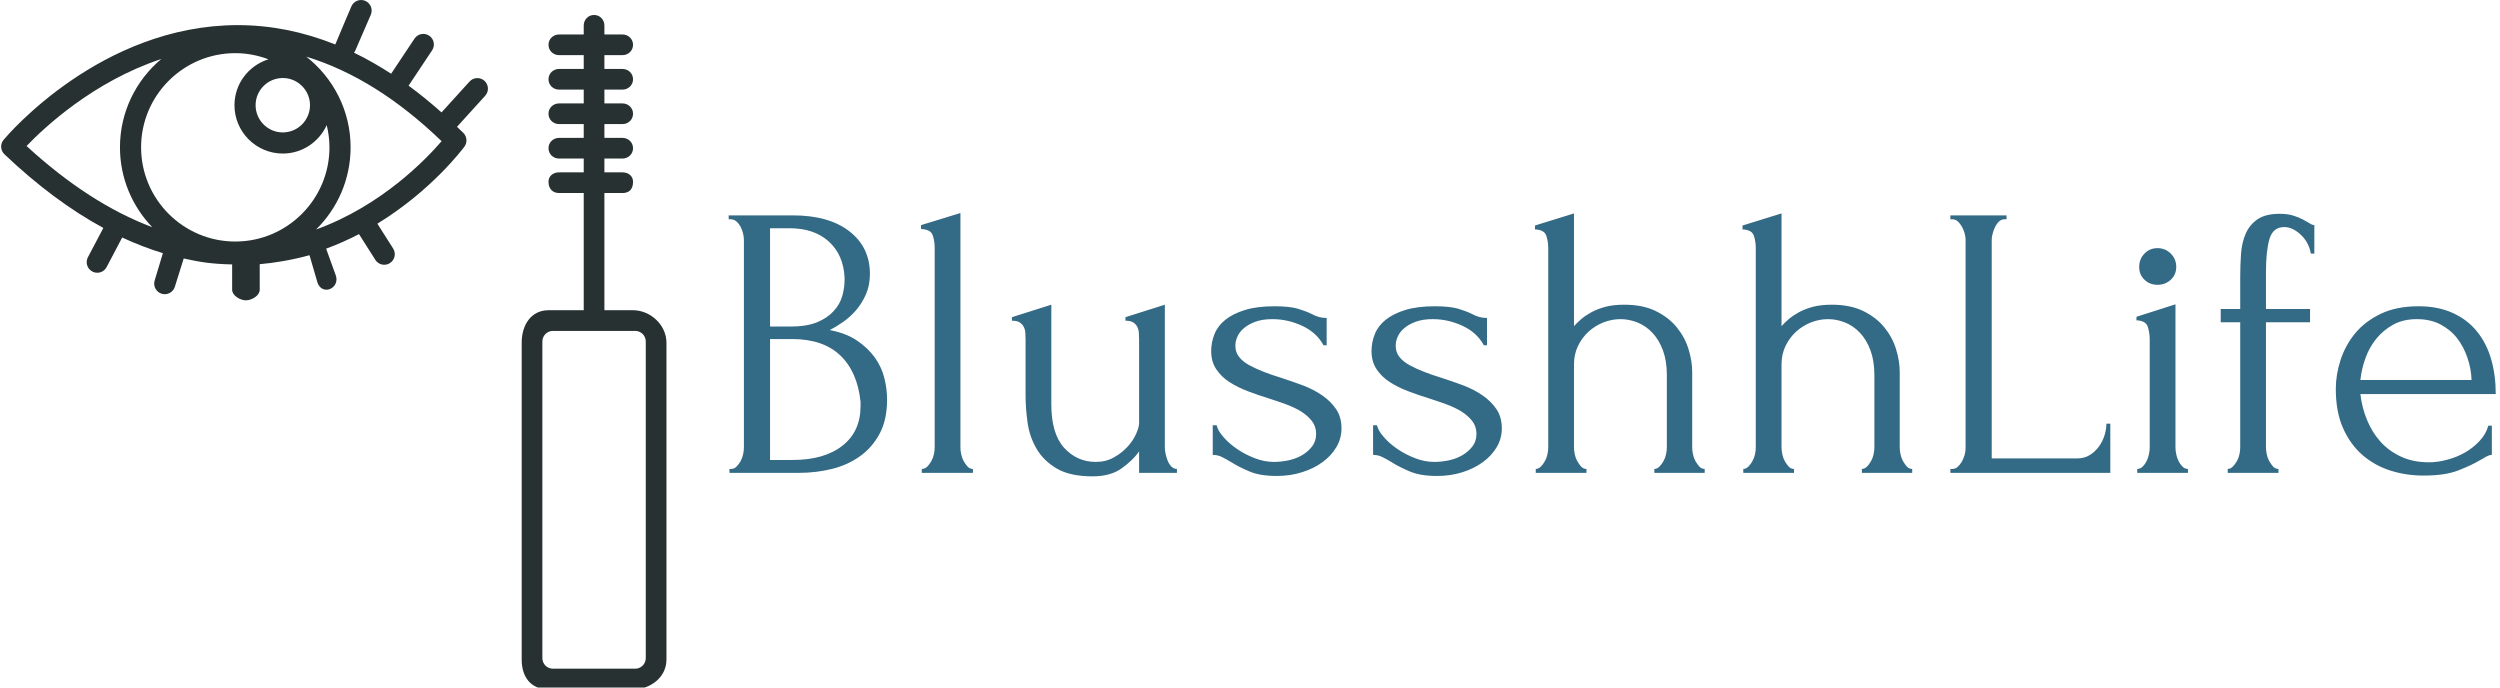 <svg xmlns="http://www.w3.org/2000/svg" version="1.1" xmlns:xlink="http://www.w3.org/1999/xlink" xmlns:svgjs="http://svgjs.dev/svgjs" width="2000" height="550" viewBox="0 0 2000 550"><g transform="matrix(1,0,0,1,-1.212,0.755)"><svg viewBox="0 0 396 109" data-background-color="#ffffff" preserveAspectRatio="xMidYMid meet" height="550" width="2000" xmlns="http://www.w3.org/2000/svg" xmlns:xlink="http://www.w3.org/1999/xlink"><g id="tight-bounds" transform="matrix(1,0,0,1,0.24,-0.15)"><svg viewBox="0 0 395.52 109.299" height="109.299" width="395.52"><g><svg viewBox="0 0 558.336 154.292" height="109.299" width="395.52"><g transform="matrix(1,0,0,1,162.816,47.678)"><svg viewBox="0 0 395.52 58.935" height="58.935" width="395.52"><g id="textblocktransform"><svg viewBox="0 0 395.52 58.935" height="58.935" width="395.52" id="textblock"><g><svg viewBox="0 0 395.52 58.935" height="58.935" width="395.52"><g transform="matrix(1,0,0,1,0,0)"><svg width="395.52" viewBox="2.15 -33.3 226.48 33.75" height="58.935" data-palette-color="#336a86"><path d="M2.25 0L2.25-0.5 2.5-0.5Q2.85-0.5 3.15-0.8 3.45-1.1 3.68-1.5 3.9-1.9 4-2.38 4.1-2.85 4.1-3.25L4.1-3.25 4.1-29.85Q4.1-30.2 4-30.65 3.9-31.1 3.68-31.53 3.45-31.95 3.13-32.23 2.8-32.5 2.4-32.5L2.4-32.5 2.15-32.5 2.15-33 10.35-33Q15-33 17.63-30.95 20.25-28.9 20.25-25.5L20.25-25.5Q20.25-24.05 19.75-22.9 19.25-21.75 18.48-20.85 17.7-19.95 16.8-19.33 15.9-18.7 15.1-18.3L15.1-18.3Q17.2-17.9 18.6-16.95 20-16 20.88-14.78 21.75-13.55 22.1-12.15 22.45-10.75 22.45-9.4L22.45-9.4Q22.45-6.8 21.5-5.03 20.55-3.25 18.98-2.13 17.4-1 15.38-0.5 13.35 0 11.2 0L11.2 0 2.25 0ZM19.05-8.55L19.05-9.1Q18.65-12.95 16.45-15.05 14.25-17.15 10.25-17.15L10.25-17.15 7.45-17.15 7.45-1.65 10.35-1.65Q14.4-1.65 16.73-3.48 19.05-5.3 19.05-8.55L19.05-8.55ZM17-24.7L17-25.05Q16.85-27.95 14.98-29.65 13.1-31.35 9.95-31.35L9.95-31.35 7.45-31.35 7.45-18.75 10.05-18.75Q12.15-18.75 13.48-19.3 14.8-19.85 15.6-20.73 16.4-21.6 16.7-22.65 17-23.7 17-24.7L17-24.7ZM33.45 0L26.9 0 26.9-0.5Q27.3-0.5 27.6-0.8 27.9-1.1 28.12-1.5 28.35-1.9 28.45-2.38 28.55-2.85 28.55-3.25L28.55-3.25 28.55-28.85Q28.55-29.7 28.3-30.45 28.05-31.2 26.8-31.25L26.8-31.25 26.8-31.75 31.85-33.3 31.85-3.25Q31.85-2.85 31.95-2.38 32.05-1.9 32.27-1.5 32.5-1.1 32.77-0.8 33.05-0.5 33.45-0.5L33.45-0.5 33.45 0ZM58.05-21.55L58.05-3.25Q58.05-2.9 58.15-2.43 58.25-1.95 58.42-1.53 58.6-1.1 58.9-0.8 59.2-0.5 59.6-0.5L59.6-0.5 59.6 0 54.75 0 54.75-2.75Q54-1.65 52.55-0.6 51.1 0.45 48.8 0.45L48.8 0.45Q45.9 0.45 44.2-0.55 42.5-1.55 41.6-3.1 40.7-4.65 40.45-6.48 40.2-8.3 40.2-9.9L40.2-9.9 40.2-17.05Q40.2-17.5 40.17-17.93 40.15-18.35 39.97-18.7 39.8-19.05 39.45-19.28 39.1-19.5 38.45-19.5L38.45-19.5 38.45-19.95 43.5-21.55 43.5-8.8Q43.5-5 45.15-3.2 46.8-1.4 49.2-1.4L49.2-1.4Q50.5-1.4 51.52-1.98 52.55-2.55 53.27-3.35 54-4.15 54.37-5 54.75-5.85 54.75-6.4L54.75-6.4 54.75-17.05Q54.75-17.5 54.72-17.93 54.7-18.35 54.52-18.7 54.35-19.05 54-19.28 53.65-19.5 53-19.5L53-19.5 53-19.95 58.05-21.55ZM80.69-5.7L80.69-5.7Q80.69-4.4 80.04-3.3 79.39-2.2 78.27-1.38 77.14-0.55 75.64-0.08 74.14 0.4 72.39 0.4L72.39 0.4Q70.24 0.4 68.89-0.18 67.54-0.75 66.59-1.35L66.59-1.35Q65.94-1.75 65.39-2.02 64.84-2.3 64.19-2.3L64.19-2.3 64.19-6.1 64.69-6.1Q64.84-5.4 65.57-4.58 66.29-3.75 67.32-3.05 68.34-2.35 69.57-1.88 70.79-1.4 72.04-1.4L72.04-1.4Q72.94-1.4 73.89-1.6 74.84-1.8 75.62-2.25 76.39-2.7 76.92-3.38 77.44-4.05 77.44-5L77.44-5Q77.44-5.95 76.89-6.65 76.34-7.35 75.49-7.88 74.64-8.4 73.54-8.8 72.44-9.2 71.34-9.55L71.34-9.55Q70.04-9.95 68.72-10.45 67.39-10.95 66.34-11.63 65.29-12.3 64.64-13.28 63.99-14.25 63.99-15.6L63.99-15.6Q63.99-16.75 64.42-17.8 64.84-18.85 65.82-19.63 66.79-20.4 68.34-20.88 69.89-21.35 72.09-21.35L72.09-21.35Q74.04-21.35 75.12-21.03 76.19-20.7 76.89-20.35L76.89-20.35Q77.34-20.1 77.79-19.98 78.24-19.85 78.79-19.85L78.79-19.85 78.79-16.35 78.39-16.35Q77.49-18 75.64-18.85 73.79-19.7 71.84-19.7L71.84-19.7Q70.59-19.7 69.69-19.38 68.79-19.05 68.22-18.57 67.64-18.1 67.37-17.5 67.09-16.9 67.09-16.3L67.09-16.3Q67.09-15.45 67.57-14.85 68.04-14.25 68.87-13.8 69.69-13.35 70.72-12.95 71.74-12.55 72.89-12.2L72.89-12.2Q74.29-11.75 75.69-11.23 77.09-10.7 78.19-9.95 79.29-9.2 79.99-8.18 80.69-7.15 80.69-5.7ZM101.24-5.7L101.24-5.7Q101.24-4.4 100.59-3.3 99.94-2.2 98.82-1.38 97.69-0.55 96.19-0.08 94.69 0.4 92.94 0.4L92.94 0.4Q90.79 0.4 89.44-0.18 88.09-0.75 87.14-1.35L87.14-1.35Q86.49-1.75 85.94-2.02 85.39-2.3 84.74-2.3L84.74-2.3 84.74-6.1 85.24-6.1Q85.39-5.4 86.12-4.58 86.84-3.75 87.87-3.05 88.89-2.35 90.12-1.88 91.34-1.4 92.59-1.4L92.59-1.4Q93.49-1.4 94.44-1.6 95.39-1.8 96.17-2.25 96.94-2.7 97.47-3.38 97.99-4.05 97.99-5L97.99-5Q97.99-5.95 97.44-6.65 96.89-7.35 96.04-7.88 95.19-8.4 94.09-8.8 92.99-9.2 91.89-9.55L91.89-9.55Q90.59-9.95 89.27-10.45 87.94-10.95 86.89-11.63 85.84-12.3 85.19-13.28 84.54-14.25 84.54-15.6L84.54-15.6Q84.54-16.75 84.97-17.8 85.39-18.85 86.37-19.63 87.34-20.4 88.89-20.88 90.44-21.35 92.64-21.35L92.64-21.35Q94.59-21.35 95.67-21.03 96.74-20.7 97.44-20.35L97.44-20.35Q97.89-20.1 98.34-19.98 98.79-19.85 99.34-19.85L99.34-19.85 99.34-16.35 98.94-16.35Q98.04-18 96.19-18.85 94.34-19.7 92.39-19.7L92.39-19.7Q91.14-19.7 90.24-19.38 89.34-19.05 88.77-18.57 88.19-18.1 87.92-17.5 87.64-16.9 87.64-16.3L87.64-16.3Q87.64-15.45 88.12-14.85 88.59-14.25 89.42-13.8 90.24-13.35 91.27-12.95 92.29-12.55 93.44-12.2L93.44-12.2Q94.84-11.75 96.24-11.23 97.64-10.7 98.74-9.95 99.84-9.2 100.54-8.18 101.24-7.15 101.24-5.7ZM125.64-12.9L125.64-3.25Q125.64-2.85 125.74-2.38 125.84-1.9 126.06-1.5 126.29-1.1 126.56-0.8 126.84-0.5 127.24-0.5L127.24-0.5 127.24 0 120.79 0 120.79-0.5Q121.14-0.5 121.44-0.8 121.74-1.1 121.96-1.5 122.19-1.9 122.29-2.38 122.39-2.85 122.39-3.25L122.39-3.25 122.39-12.55Q122.39-14.35 121.89-15.7 121.39-17.05 120.54-17.95 119.69-18.85 118.61-19.28 117.54-19.7 116.44-19.7L116.44-19.7Q115.34-19.7 114.26-19.28 113.19-18.85 112.36-18.1 111.54-17.35 111.01-16.28 110.49-15.2 110.49-13.9L110.49-13.9 110.49-3.25Q110.49-2.85 110.59-2.38 110.69-1.9 110.91-1.5 111.14-1.1 111.41-0.8 111.69-0.5 112.09-0.5L112.09-0.5 112.09 0 105.59 0 105.59-0.5Q105.94-0.5 106.24-0.8 106.54-1.1 106.76-1.5 106.99-1.9 107.09-2.38 107.19-2.85 107.19-3.25L107.19-3.25 107.19-28.8Q107.19-29.65 106.94-30.4 106.69-31.15 105.49-31.2L105.49-31.2 105.49-31.7 110.49-33.25 110.49-18.8Q110.84-19.2 111.39-19.68 111.94-20.15 112.71-20.58 113.49-21 114.51-21.28 115.54-21.55 116.94-21.55L116.94-21.55Q119.29-21.55 120.94-20.75 122.59-19.95 123.64-18.68 124.69-17.4 125.16-15.88 125.64-14.35 125.64-12.9L125.64-12.9ZM152.24-12.9L152.24-3.25Q152.24-2.85 152.34-2.38 152.44-1.9 152.66-1.5 152.89-1.1 153.16-0.8 153.44-0.5 153.84-0.5L153.84-0.5 153.84 0 147.39 0 147.39-0.5Q147.74-0.5 148.04-0.8 148.34-1.1 148.56-1.5 148.79-1.9 148.89-2.38 148.99-2.85 148.99-3.25L148.99-3.25 148.99-12.55Q148.99-14.35 148.49-15.7 147.99-17.05 147.14-17.95 146.29-18.85 145.21-19.28 144.14-19.7 143.04-19.7L143.04-19.7Q141.94-19.7 140.86-19.28 139.79-18.85 138.96-18.1 138.14-17.35 137.61-16.28 137.09-15.2 137.09-13.9L137.09-13.9 137.09-3.25Q137.09-2.85 137.19-2.38 137.29-1.9 137.51-1.5 137.74-1.1 138.01-0.8 138.29-0.5 138.69-0.5L138.69-0.5 138.69 0 132.19 0 132.19-0.5Q132.54-0.5 132.84-0.8 133.14-1.1 133.36-1.5 133.59-1.9 133.69-2.38 133.79-2.85 133.79-3.25L133.79-3.25 133.79-28.8Q133.79-29.65 133.54-30.4 133.29-31.15 132.09-31.2L132.09-31.2 132.09-31.7 137.09-33.25 137.09-18.8Q137.44-19.2 137.99-19.68 138.54-20.15 139.31-20.58 140.09-21 141.11-21.28 142.14-21.55 143.54-21.55L143.54-21.55Q145.89-21.55 147.54-20.75 149.19-19.95 150.24-18.68 151.29-17.4 151.76-15.88 152.24-14.35 152.24-12.9L152.24-12.9ZM158.73 0L158.73-0.5 158.98-0.5Q159.38-0.5 159.68-0.78 159.98-1.05 160.21-1.45 160.43-1.85 160.56-2.3 160.68-2.75 160.68-3.15L160.68-3.15 160.68-29.9Q160.68-30.25 160.56-30.7 160.43-31.15 160.21-31.55 159.98-31.95 159.68-32.23 159.38-32.5 158.98-32.5L158.98-32.5 158.73-32.5 158.73-33 165.93-33 165.93-32.5 165.68-32.5Q165.28-32.5 164.98-32.23 164.68-31.95 164.48-31.55 164.28-31.15 164.16-30.7 164.03-30.25 164.03-29.9L164.03-29.9 164.03-1.85 174.98-1.85Q175.93-1.85 176.63-2.3 177.33-2.75 177.81-3.43 178.28-4.1 178.51-4.88 178.73-5.65 178.73-6.3L178.73-6.3 179.23-6.3 179.23 0 158.73 0ZM189.18 0L182.68 0 182.68-0.5Q183.08-0.5 183.38-0.8 183.68-1.1 183.88-1.5 184.08-1.9 184.18-2.38 184.28-2.85 184.28-3.25L184.28-3.25 184.28-17.1Q184.28-17.95 184.03-18.73 183.78-19.5 182.58-19.55L182.58-19.55 182.58-20 187.58-21.6 187.58-3.25Q187.58-2.85 187.68-2.38 187.78-1.9 187.98-1.5 188.18-1.1 188.48-0.8 188.78-0.5 189.18-0.5L189.18-0.5 189.18 0ZM182.93-26.4L182.93-26.4Q182.93-27.4 183.61-28.1 184.28-28.8 185.28-28.8L185.28-28.8Q186.28-28.8 186.98-28.1 187.68-27.4 187.68-26.4L187.68-26.4Q187.68-25.4 186.98-24.75 186.28-24.1 185.28-24.1L185.28-24.1Q184.28-24.1 183.61-24.75 182.93-25.4 182.93-26.4ZM204.83-19.3L199.18-19.3 199.18-3.25Q199.18-2.85 199.28-2.38 199.38-1.9 199.6-1.5 199.83-1.1 200.1-0.8 200.38-0.5 200.78-0.5L200.78-0.5 200.78 0 194.28 0 194.28-0.5Q194.63-0.5 194.93-0.8 195.23-1.1 195.45-1.5 195.68-1.9 195.78-2.38 195.88-2.85 195.88-3.25L195.88-3.25 195.88-19.3 193.38-19.3 193.38-21 195.88-21 195.88-25.05Q195.88-26.6 195.98-28.05 196.08-29.5 196.58-30.65 197.08-31.8 198.1-32.5 199.13-33.2 200.93-33.2L200.93-33.2Q201.93-33.2 202.65-32.98 203.38-32.75 203.9-32.48 204.43-32.2 204.78-31.98 205.13-31.75 205.38-31.75L205.38-31.75 205.38-28.1 204.93-28.1Q204.68-29.55 203.63-30.53 202.58-31.5 201.53-31.5L201.53-31.5Q200.08-31.5 199.63-29.98 199.18-28.45 199.18-25.75L199.18-25.75 199.18-21 204.83-21 204.83-19.3ZM228.63-10.1L211.28-10.1Q211.48-8.35 212.13-6.78 212.78-5.2 213.85-4 214.93-2.8 216.48-2.08 218.03-1.35 220.08-1.35L220.08-1.35Q221.18-1.35 222.4-1.68 223.63-2 224.68-2.6 225.73-3.2 226.55-4.08 227.38-4.95 227.68-6.05L227.68-6.05 228.13-6.05 228.13-2.3Q227.83-2.3 227.45-2.1 227.08-1.9 226.58-1.6L226.58-1.6Q225.58-1 223.88-0.33 222.18 0.35 219.38 0.35L219.38 0.35Q217.13 0.35 215.1-0.3 213.08-0.95 211.53-2.3 209.98-3.65 209.05-5.75 208.13-7.85 208.13-10.75L208.13-10.75Q208.13-12.6 208.75-14.5 209.38-16.4 210.65-17.93 211.93-19.45 213.93-20.4 215.93-21.35 218.73-21.35L218.73-21.35Q221.23-21.35 223.1-20.5 224.98-19.65 226.2-18.15 227.43-16.65 228.03-14.6 228.63-12.55 228.63-10.1L228.63-10.1ZM218.53-19.7L218.53-19.7Q216.78-19.7 215.5-19 214.23-18.3 213.33-17.2 212.43-16.1 211.93-14.7 211.43-13.3 211.28-11.9L211.28-11.9 225.53-11.9Q225.48-13.35 225-14.75 224.53-16.15 223.68-17.25 222.83-18.35 221.53-19.03 220.23-19.7 218.53-19.7Z" opacity="1" transform="matrix(1,0,0,1,0,0)" fill="#336a86" class="wordmark-text-0" data-fill-palette-color="primary" id="text-0"></path></svg></g></svg></g></svg></g></svg></g><g><svg viewBox="0 0 148.903 154.292" height="154.292" width="148.903"><g><svg xmlns="http://www.w3.org/2000/svg" xmlns:xlink="http://www.w3.org/1999/xlink" version="1.1" x="0" y="0" viewBox="1.492 0 96.508 100.001" enable-background="new 0 0 100 100" xml:space="preserve" width="148.903" height="154.292" class="icon-icon-0" data-fill-palette-color="accent" id="icon-0"><g fill="#283132" data-fill-palette-color="accent"><path fill="#283132" d="M69.436 11.829l-4.063 4.477c-1.581-1.405-3.173-2.708-4.779-3.88l3.413-5.126c0.471-0.704 0.28-1.657-0.427-2.126-0.705-0.469-1.656-0.279-2.126 0.427l-3.39 5.092c-1.782-1.155-3.576-2.178-5.384-3.05 0.058-0.082 0.119-0.161 0.161-0.256l2.273-5.243c0.334-0.777-0.021-1.679-0.797-2.017-0.781-0.336-1.681 0.02-2.019 0.796 0 0-2.313 5.433-2.332 5.529-4.643-1.861-9.365-2.809-14.146-2.809-19.839 0-33.403 15.96-33.971 16.64-0.518 0.62-0.466 1.536 0.12 2.093 4.746 4.518 9.538 8.078 14.348 10.69l-2.238 4.25c-0.394 0.749-0.107 1.676 0.643 2.071 0.228 0.12 0.473 0.177 0.712 0.177 0.551 0 1.083-0.297 1.358-0.819l2.26-4.293c1.966 0.917 3.935 1.673 5.903 2.27l-1.196 3.977c-0.245 0.811 0.215 1.666 1.026 1.91 0.147 0.044 0.296 0.066 0.442 0.066 0.659 0 1.268-0.429 1.467-1.093l1.283-4.086C30.301 38.009 32 38.294 35 38.358v3.673c0 0.847 1.153 1.534 2 1.534 0.848 0 2-0.687 2-1.534v-3.71c2-0.159 4.801-0.625 7.22-1.303l1.164 3.989c0.224 0.627 0.685 1.019 1.313 1.019 0.172 0 0.28-0.029 0.452-0.09 0.798-0.285 1.18-1.162 0.894-1.959l-1.408-3.904c1.688-0.622 3.272-1.335 4.767-2.113l2.37 3.734c0.292 0.46 0.784 0.711 1.292 0.711 0.281 0 0.563-0.077 0.818-0.239 0.714-0.454 0.927-1.402 0.473-2.116l-2.288-3.602c7.8-4.774 12.313-10.755 12.621-11.17 0.452-0.61 0.389-1.459-0.149-1.997-0.305-0.306-0.612-0.592-0.92-0.888l4.088-4.503c0.568-0.627 0.522-1.596-0.105-2.166C70.976 11.156 70.004 11.204 69.436 11.829zM49.117 21.373c0 7.534-6.128 13.663-13.662 13.663-7.533 0-13.662-6.129-13.662-13.663 0-7.533 6.129-13.662 13.662-13.662 1.694 0 3.311 0.324 4.809 0.891-2.844 0.894-4.927 3.523-4.927 6.659 0 3.867 3.146 7.013 7.012 7.013 2.832 0 5.264-1.696 6.369-4.12C48.969 19.188 49.117 20.262 49.117 21.373zM46.293 15.261c0 2.176-1.77 3.947-3.945 3.947-2.176 0-3.945-1.771-3.945-3.947 0-2.175 1.77-3.945 3.945-3.945C44.523 11.315 46.293 13.085 46.293 15.261zM24.725 8.557c-3.662 3.07-5.998 7.674-5.998 12.816 0 4.495 1.791 8.573 4.684 11.581-6.077-2.284-12.173-6.208-18.232-11.773C7.681 18.566 14.826 11.833 24.725 8.557zM47.181 33.285c3.084-3.036 5.002-7.252 5.002-11.912 0-5.337-2.521-10.087-6.425-13.152 6.694 2.038 13.262 6.128 19.625 12.259C63.166 23.065 56.655 29.863 47.181 33.285z" data-fill-palette-color="accent"></path><path fill="#283132" d="M93.154 45H89V28h2.621c0.848 0 1.533-0.422 1.533-1.632 0-0.847-0.686-1.368-1.533-1.368H89v-2h2.621c0.848 0 1.533-0.654 1.533-1.5 0-0.847-0.686-1.5-1.533-1.5H89v-2h2.621c0.848 0 1.533-0.653 1.533-1.5S92.469 15 91.621 15H89v-2h2.621c0.848 0 1.533-0.654 1.533-1.5 0-0.847-0.686-1.5-1.533-1.5H89V8h2.621c0.848 0 1.533-0.653 1.533-1.5S92.469 5 91.621 5H89V3.703c0-0.846-0.653-1.533-1.5-1.533S86 2.857 86 3.703V5h-3.577c-0.848 0-1.534 0.653-1.534 1.5S81.575 8 82.423 8H86v2h-3.577c-0.848 0-1.534 0.653-1.534 1.5 0 0.846 0.687 1.5 1.534 1.5H86v2h-3.577c-0.848 0-1.534 0.653-1.534 1.5s0.687 1.5 1.534 1.5H86v2h-3.577c-0.848 0-1.534 0.653-1.534 1.5 0 0.846 0.687 1.5 1.534 1.5H86v2h-3.577c-0.848 0-1.534 0.521-1.534 1.368 0 1.099 0.687 1.632 1.534 1.632H86v17h-5.111C78.353 45 77 47.161 77 49.697v45.995c0 2.535 1.353 4.309 3.889 4.309h12.266C95.69 100 98 98.227 98 95.691V49.697C98 47.161 95.69 45 93.154 45zM95 95.467C95 96.313 94.313 97 93.467 97H81.533C80.687 97 80 96.313 80 95.467V49.533C80 48.687 80.687 48 81.533 48h11.934C94.313 48 95 48.687 95 49.533V95.467z" data-fill-palette-color="accent"></path></g></svg></g></svg></g></svg></g><defs></defs></svg><rect width="395.52" height="109.299" fill="none" stroke="none" visibility="hidden"></rect></g></svg></g></svg>